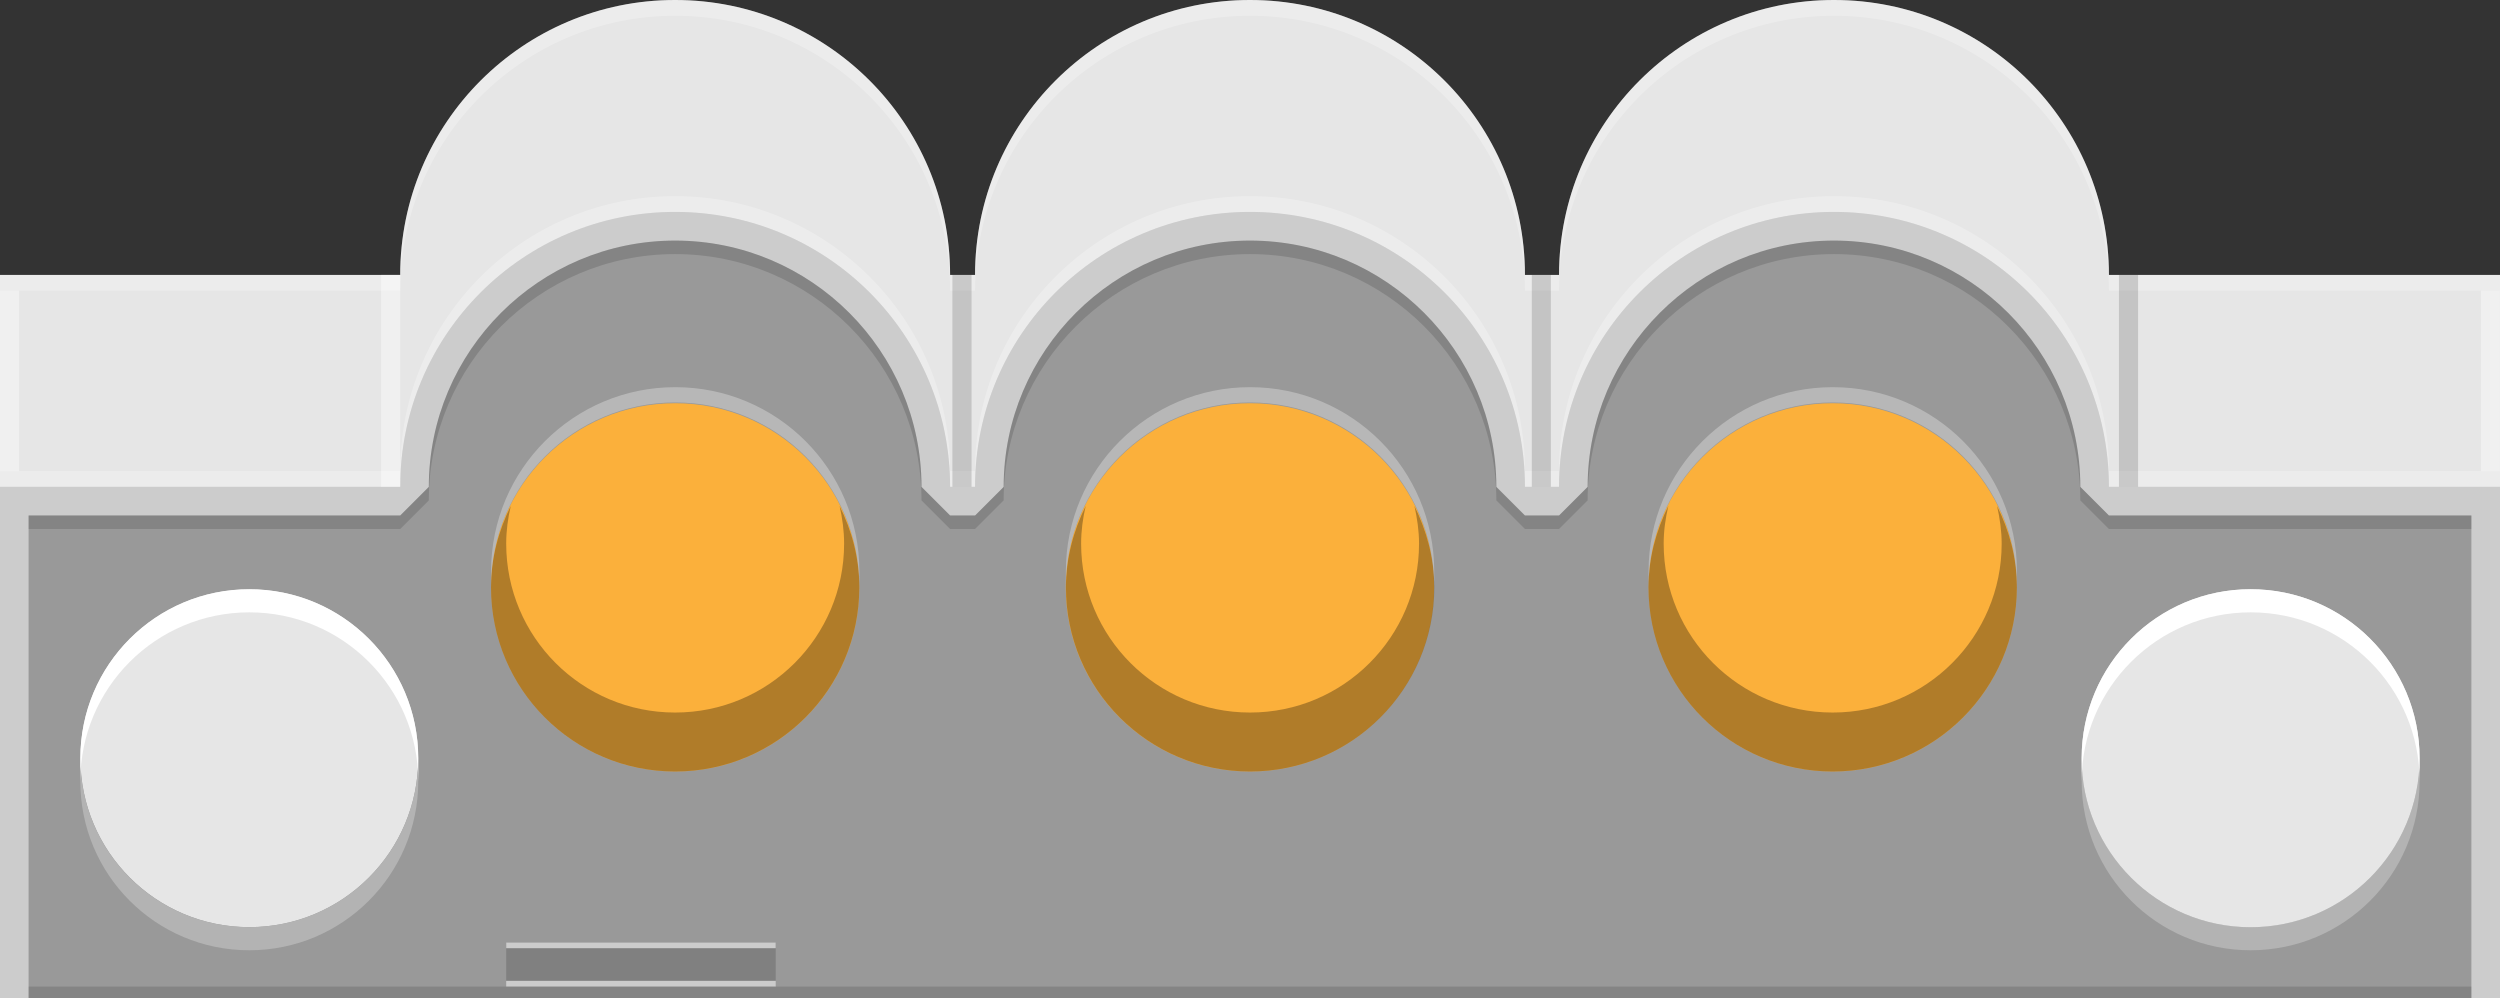 <?xml version="1.0" encoding="utf-8"?>
<!-- Generator: Adobe Illustrator 15.1.0, SVG Export Plug-In . SVG Version: 6.00 Build 0)  -->
<!DOCTYPE svg PUBLIC "-//W3C//DTD SVG 1.1//EN" "http://www.w3.org/Graphics/SVG/1.1/DTD/svg11.dtd">
<svg version="1.1" id="Ebene_1" xmlns:svg="http://www.w3.org/2000/svg"
	 xmlns="http://www.w3.org/2000/svg" xmlns:xlink="http://www.w3.org/1999/xlink" x="0px" y="0px" width="31.465px"
	 height="12.563px" viewBox="0 0 31.465 12.563" enable-background="new 0 0 31.465 12.563" xml:space="preserve">
<rect x="0" y="0" width="31.465" height="12.563" fill="#333333" stroke="none"/>
<g>
	<path fill="#E6E6E6" d="M26.543,3.46c0-1.912-1.549-3.46-3.461-3.46c-1.91,0-3.46,1.548-3.46,3.46h-0.429
		c0-1.912-1.549-3.46-3.461-3.46c-1.911,0-3.46,1.548-3.46,3.46h-0.314c0-1.912-1.549-3.46-3.461-3.46
		c-1.911,0-3.46,1.548-3.46,3.46H0v6.436h31.465V3.46H26.543z"/>
	<path opacity="0.26" fill="#FFFFFF" d="M0,3.658h5.037c0-1.912,1.549-3.46,3.46-3.46c1.912,0,3.461,1.548,3.461,3.46h0.314
		c0-1.912,1.549-3.46,3.46-3.46c1.912,0,3.461,1.548,3.461,3.46h0.429c0-1.912,1.55-3.46,3.46-3.46c1.912,0,3.461,1.548,3.461,3.46
		h4.922V3.46h-4.922c0-1.912-1.549-3.46-3.461-3.46c-1.91,0-3.46,1.548-3.46,3.46h-0.429c0-1.912-1.549-3.46-3.461-3.46
		c-1.911,0-3.46,1.548-3.46,3.46h-0.314c0-1.912-1.549-3.46-3.461-3.46c-1.911,0-3.46,1.548-3.46,3.46H0V3.658z"/>
	<path opacity="0.26" fill="#FFFFFF" d="M23.082,2.667c1.912,0,3.461,1.548,3.461,3.46h4.922V5.929h-4.922
		c0-1.912-1.549-3.46-3.461-3.46c-1.91,0-3.46,1.548-3.46,3.46h-0.429c0-1.912-1.549-3.46-3.461-3.46c-1.911,0-3.46,1.548-3.46,3.46
		h-0.314c0-1.912-1.549-3.46-3.461-3.46c-1.911,0-3.46,1.548-3.46,3.46H0v0.198h5.037c0-1.912,1.549-3.46,3.46-3.46
		c1.912,0,3.461,1.548,3.461,3.46h0.314c0-1.912,1.549-3.46,3.46-3.46c1.912,0,3.461,1.548,3.461,3.46h0.429
		C19.622,4.216,21.172,2.667,23.082,2.667"/>
	<path fill="#CCCCCC" d="M26.543,6.127c0-1.912-1.549-3.46-3.461-3.46c-1.91,0-3.46,1.548-3.46,3.46h-0.429
		c0-1.912-1.549-3.46-3.461-3.46c-1.911,0-3.46,1.548-3.46,3.46h-0.314c0-1.912-1.549-3.46-3.461-3.46
		c-1.911,0-3.46,1.548-3.46,3.46H0v6.436h31.465V6.127H26.543z"/>
	<path fill="#999999" d="M26.543,6.488l-0.36-0.36c0-1.709-1.391-3.1-3.101-3.1c-1.709,0-3.1,1.391-3.1,3.1l-0.36,0.36h-0.429
		l-0.36-0.36c0-1.709-1.391-3.1-3.101-3.1c-1.709,0-3.1,1.391-3.1,3.1l-0.36,0.36h-0.314l-0.36-0.36c0-1.709-1.391-3.1-3.101-3.1
		c-1.709,0-3.1,1.391-3.1,3.1l-0.36,0.36H0.36v5.374v0.341v0.36h30.745v-0.36v-0.341V6.488H26.543z"/>
	<path opacity="0.14" d="M0.36,6.658h4.677l0.36-0.36c0-1.709,1.391-3.1,3.1-3.1c1.71,0,3.101,1.391,3.101,3.1l0.36,0.36h0.314
		l0.36-0.36c0-1.709,1.391-3.1,3.1-3.1c1.71,0,3.101,1.391,3.101,3.1l0.36,0.36h0.429l0.36-0.36c0-1.709,1.391-3.1,3.1-3.1
		c1.71,0,3.101,1.391,3.101,3.1l0.36,0.36h4.562V6.488h-4.562l-0.36-0.36c0-1.709-1.391-3.1-3.101-3.1c-1.709,0-3.1,1.391-3.1,3.1
		l-0.36,0.36h-0.429l-0.36-0.36c0-1.709-1.391-3.1-3.101-3.1c-1.709,0-3.1,1.391-3.1,3.1l-0.36,0.36h-0.314l-0.36-0.36
		c0-1.709-1.391-3.1-3.101-3.1c-1.709,0-3.1,1.391-3.1,3.1l-0.36,0.36H0.36V6.658z"/>
	<g>
		<circle fill="#E6E6E6" cx="3.138" cy="9.543" r="2.126"/>
		<path fill="#B3B3B3" d="M5.264,9.834c0,1.175-0.952,2.126-2.127,2.126s-2.126-0.951-2.126-2.126V9.543
			c0,1.175,0.951,2.126,2.126,2.126s2.127-0.951,2.127-2.126V9.834z"/>
		<path fill="#B3B3B3" d="M30.453,9.834c0,1.175-0.952,2.126-2.127,2.126S26.2,11.009,26.2,9.834V9.543
			c0,1.175,0.951,2.126,2.126,2.126s2.127-0.951,2.127-2.126V9.834z"/>
		<circle fill="#E6E6E6" cx="28.326" cy="9.543" r="2.127"/>
		<path fill="#FFFFFF" d="M26.2,9.542c0-1.175,0.952-2.126,2.127-2.126s2.126,0.951,2.126,2.126v0.291
			c0-1.175-0.951-2.126-2.126-2.126S26.2,8.658,26.2,9.833V9.542z"/>
		<path fill="#FFFFFF" d="M1.011,9.542c0-1.175,0.952-2.126,2.127-2.126s2.126,0.951,2.126,2.126v0.291
			c0-1.175-0.951-2.126-2.126-2.126S1.011,8.658,1.011,9.833V9.542z"/>
	</g>
	<g>
		<circle fill="#FBB03B" cx="8.498" cy="7.393" r="2.318"/>
		<path opacity="0.3" d="M10.567,6.368c0.035,0.153,0.057,0.311,0.057,0.474c0,1.175-0.952,2.126-2.127,2.126
			S6.371,8.017,6.371,6.842c0-0.164,0.022-0.322,0.058-0.475C6.275,6.677,6.18,7.023,6.18,7.393c0,1.28,1.037,2.317,2.317,2.317
			c1.28,0,2.318-1.037,2.318-2.317C10.816,7.023,10.721,6.678,10.567,6.368z"/>
		<path opacity="0.3" fill="#FFFFFF" d="M10.816,7.382c0-1.28-1.037-2.317-2.317-2.317c-1.28,0-2.318,1.037-2.318,2.317V7.19
			c0-1.28,1.038-2.317,2.318-2.317c1.281,0,2.317,1.037,2.317,2.317V7.382z"/>
	</g>
	<g>
		<circle fill="#FBB03B" cx="15.732" cy="7.393" r="2.318"/>
		<path opacity="0.3" d="M17.802,6.368c0.034,0.153,0.058,0.311,0.058,0.474c0,1.175-0.953,2.126-2.127,2.126
			c-1.175,0-2.126-0.951-2.126-2.126c0-0.164,0.022-0.322,0.058-0.475c-0.154,0.311-0.249,0.656-0.249,1.026
			c0,1.28,1.037,2.317,2.317,2.317c1.28,0,2.319-1.037,2.319-2.317C18.051,7.023,17.955,6.678,17.802,6.368z"/>
		<path opacity="0.3" fill="#FFFFFF" d="M18.051,7.382c0-1.28-1.037-2.317-2.318-2.317c-1.28,0-2.318,1.037-2.318,2.317V7.19
			c0-1.28,1.038-2.317,2.318-2.317c1.281,0,2.318,1.037,2.318,2.317V7.382z"/>
	</g>
	<g>
		<circle fill="#FBB03B" cx="23.066" cy="7.393" r="2.318"/>
		<path opacity="0.3" d="M25.135,6.368c0.034,0.153,0.058,0.311,0.058,0.474c0,1.175-0.953,2.126-2.127,2.126
			c-1.176,0-2.127-0.951-2.127-2.126c0-0.164,0.023-0.322,0.059-0.475c-0.154,0.311-0.25,0.656-0.25,1.026
			c0,1.28,1.037,2.317,2.318,2.317c1.279,0,2.318-1.037,2.318-2.317C25.385,7.023,25.289,6.678,25.135,6.368z"/>
		<path opacity="0.3" fill="#FFFFFF" d="M25.385,7.382c0-1.28-1.037-2.317-2.318-2.317c-1.279,0-2.318,1.037-2.318,2.317V7.19
			c0-1.28,1.039-2.317,2.318-2.317c1.281,0,2.318,1.037,2.318,2.317V7.382z"/>
	</g>
	<rect x="4.796" y="3.46" opacity="0.4" fill="#FFFFFF" width="0.241" height="2.667"/>
	<rect x="0" y="3.658" opacity="0.4" fill="#FFFFFF" width="0.241" height="2.271"/>
	<rect x="31.224" y="3.658" opacity="0.4" fill="#FFFFFF" width="0.24" height="2.271"/>
	<rect x="26.669" y="3.46" opacity="0.15" width="0.241" height="2.667"/>
	<rect x="11.987" y="3.46" opacity="0.15" width="0.241" height="2.667"/>
	<rect x="19.279" y="3.46" opacity="0.15" width="0.24" height="2.667"/>
	<rect x="6.371" y="11.862" fill="#808080" width="3.392" height="0.483"/>
	<rect x="6.371" y="12.345" fill="#CCCCCC" width="3.392" height="0.072"/>
	<rect x="6.371" y="11.862" fill="#CCCCCC" width="3.392" height="0.072"/>
	<rect x="0.36" y="12.417" opacity="0.14" width="30.745" height="0.146"/>
</g>
</svg>
